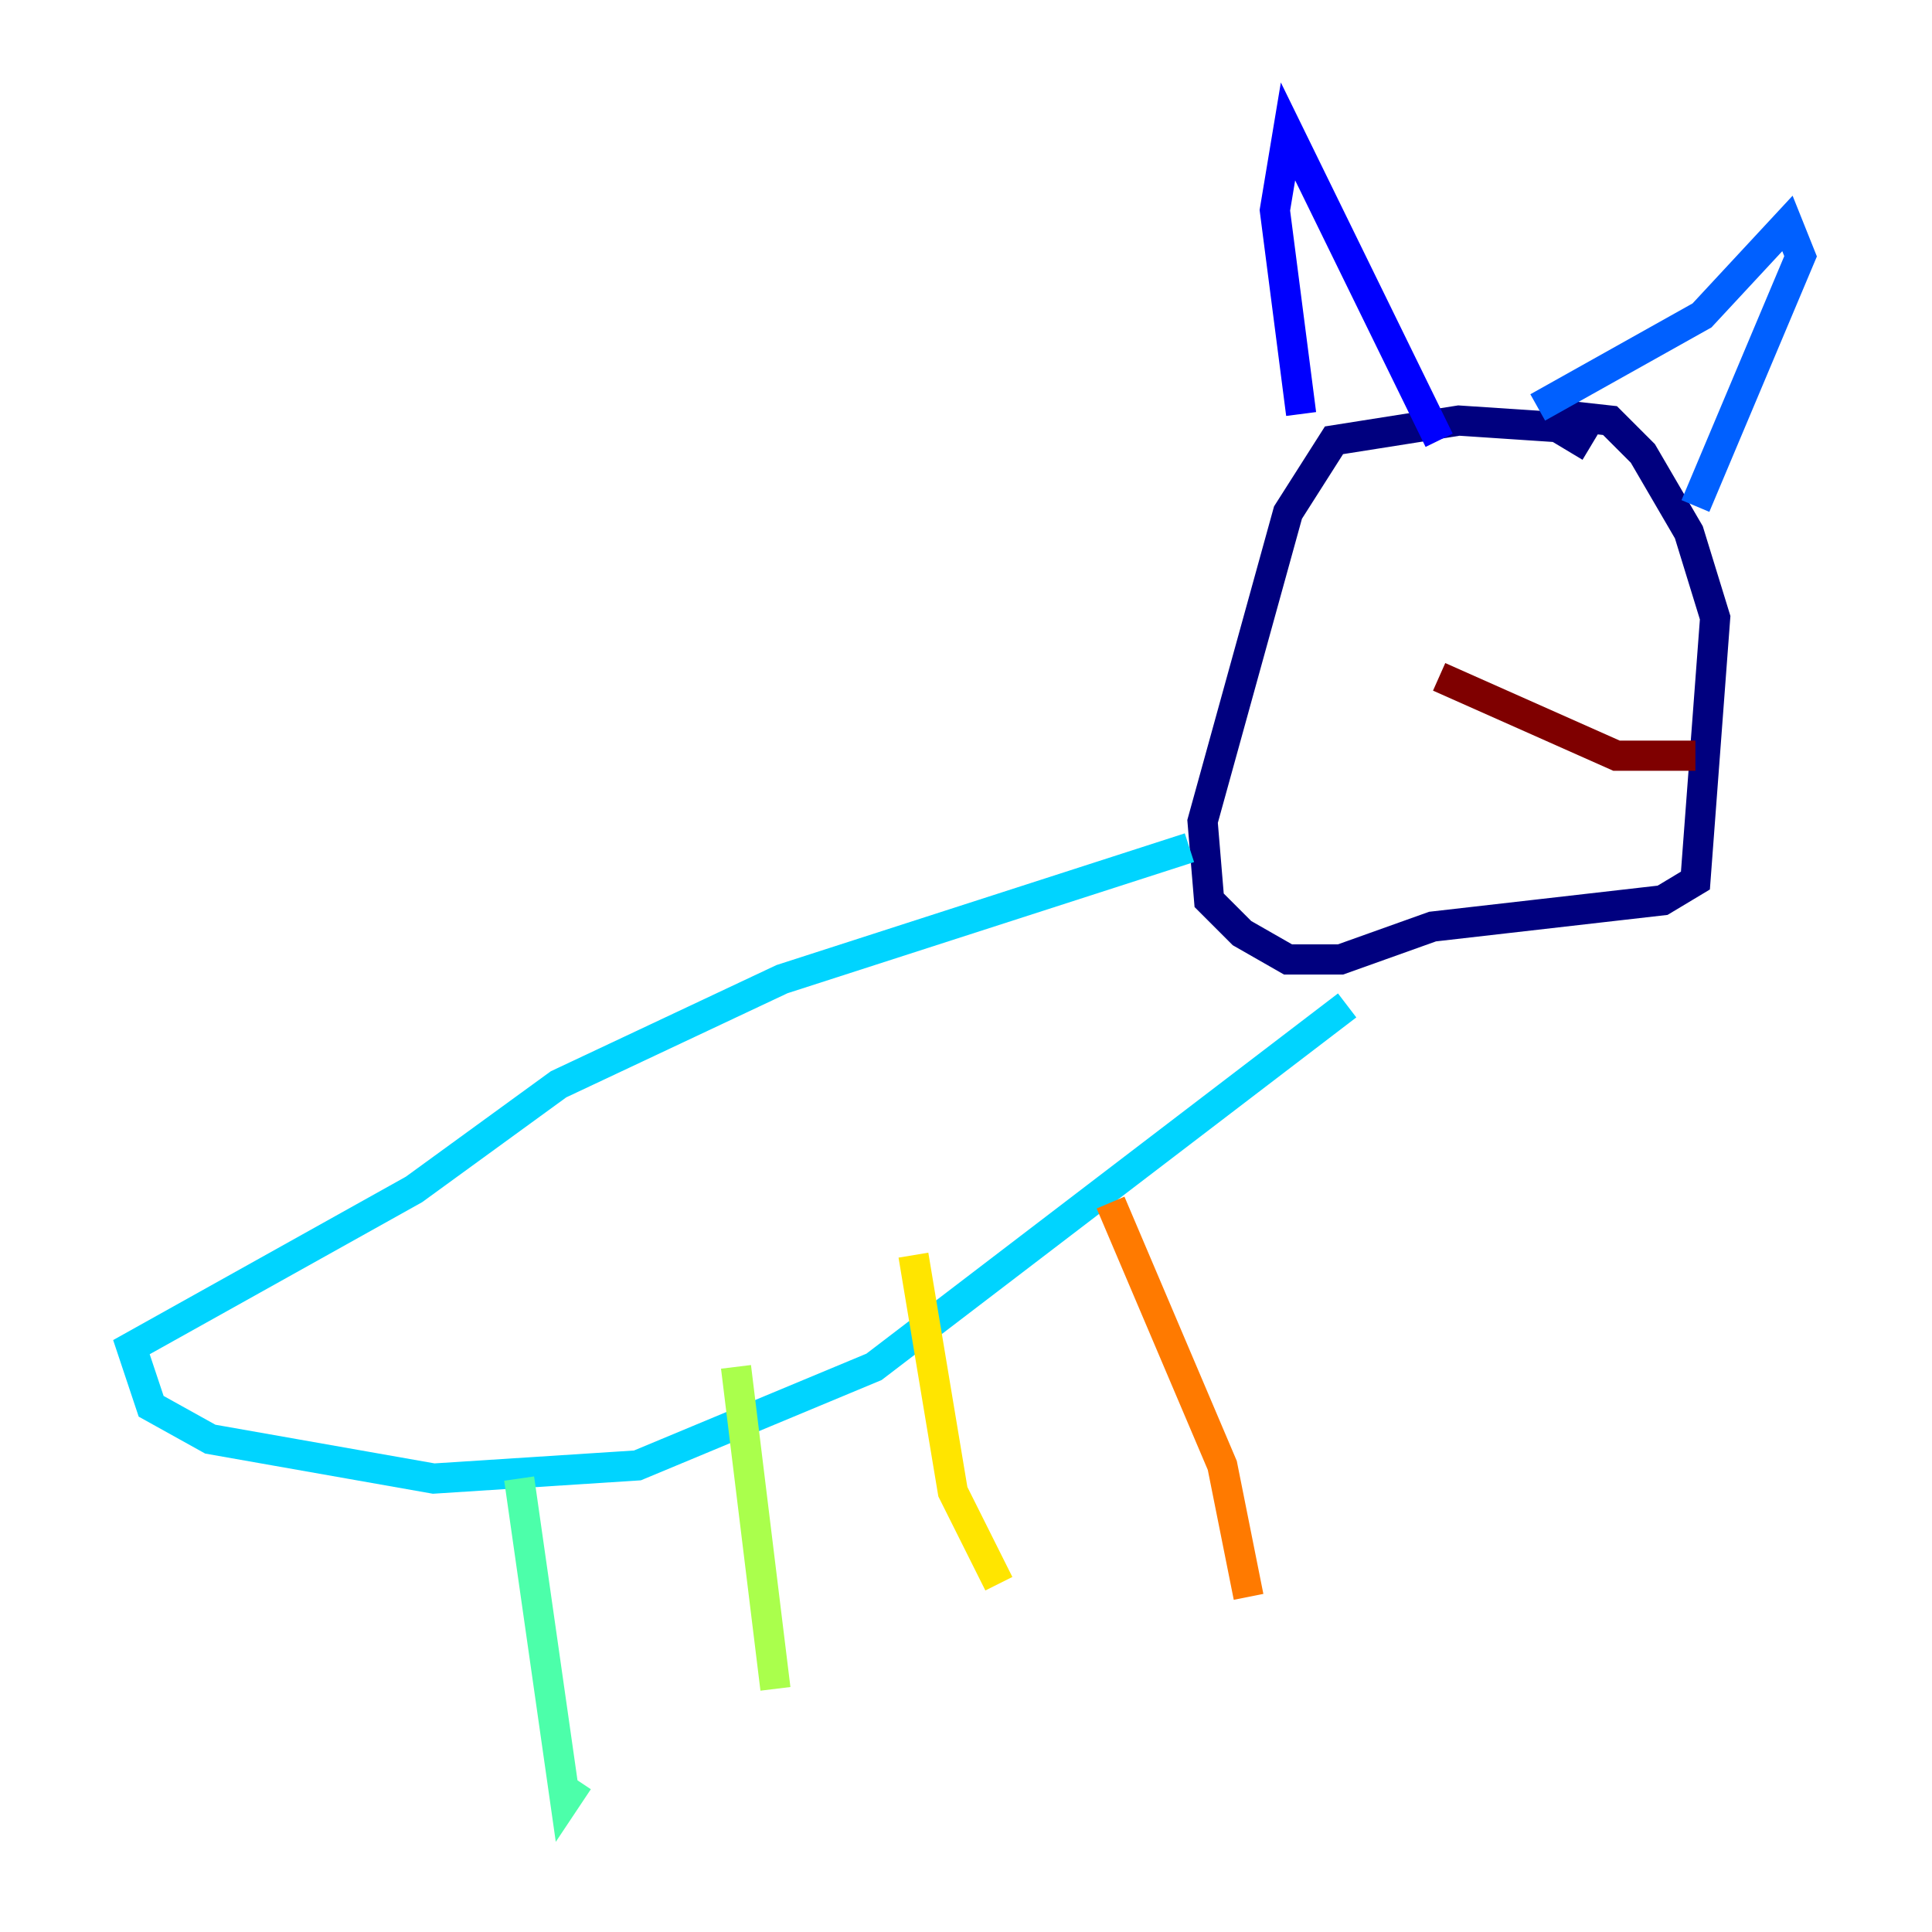 <?xml version="1.0" encoding="utf-8" ?>
<svg baseProfile="tiny" height="128" version="1.2" viewBox="0,0,128,128" width="128" xmlns="http://www.w3.org/2000/svg" xmlns:ev="http://www.w3.org/2001/xml-events" xmlns:xlink="http://www.w3.org/1999/xlink"><defs /><polyline fill="none" points="105.361,29.605 103.184,28.299 96.653,27.864 88.381,29.17 85.333,33.959 79.674,54.422 80.109,59.646 82.286,61.823 85.333,63.565 88.816,63.565 94.912,61.388 110.15,59.646 112.326,58.34 113.633,40.925 111.891,35.265 108.844,30.041 106.667,27.864 102.748,27.429" stroke="#00007f" stroke-width="2" /><polyline fill="none" points="86.204,27.429 84.463,13.932 85.333,8.707 95.347,29.17" stroke="#0000fe" stroke-width="2" /><polyline fill="none" points="101.878,26.993 112.762,20.898 118.422,14.803 119.293,16.98 112.326,33.524" stroke="#0060ff" stroke-width="2" /><polyline fill="none" points="78.803,56.163 51.809,64.871 37.007,71.837 27.429,78.803 8.707,89.252 10.014,93.17 13.932,95.347 28.735,97.959 42.231,97.088 57.905,90.558 89.252,66.612" stroke="#00d4ff" stroke-width="2" /><polyline fill="none" points="34.395,97.959 37.442,119.293 38.313,117.986" stroke="#4cffaa" stroke-width="2" /><polyline fill="none" points="48.762,90.558 51.374,111.891" stroke="#aaff4c" stroke-width="2" /><polyline fill="none" points="60.517,83.156 63.129,98.83 66.177,104.925" stroke="#ffe500" stroke-width="2" /><polyline fill="none" points="73.578,79.674 80.98,97.088 82.721,105.796" stroke="#ff7a00" stroke-width="2" /><polyline fill="none" points="106.667,38.748 106.667,38.748" stroke="#fe1200" stroke-width="2" /><polyline fill="none" points="95.347,44.843 107.102,50.068 112.326,50.068" stroke="#7f0000" stroke-width="2" /></svg>